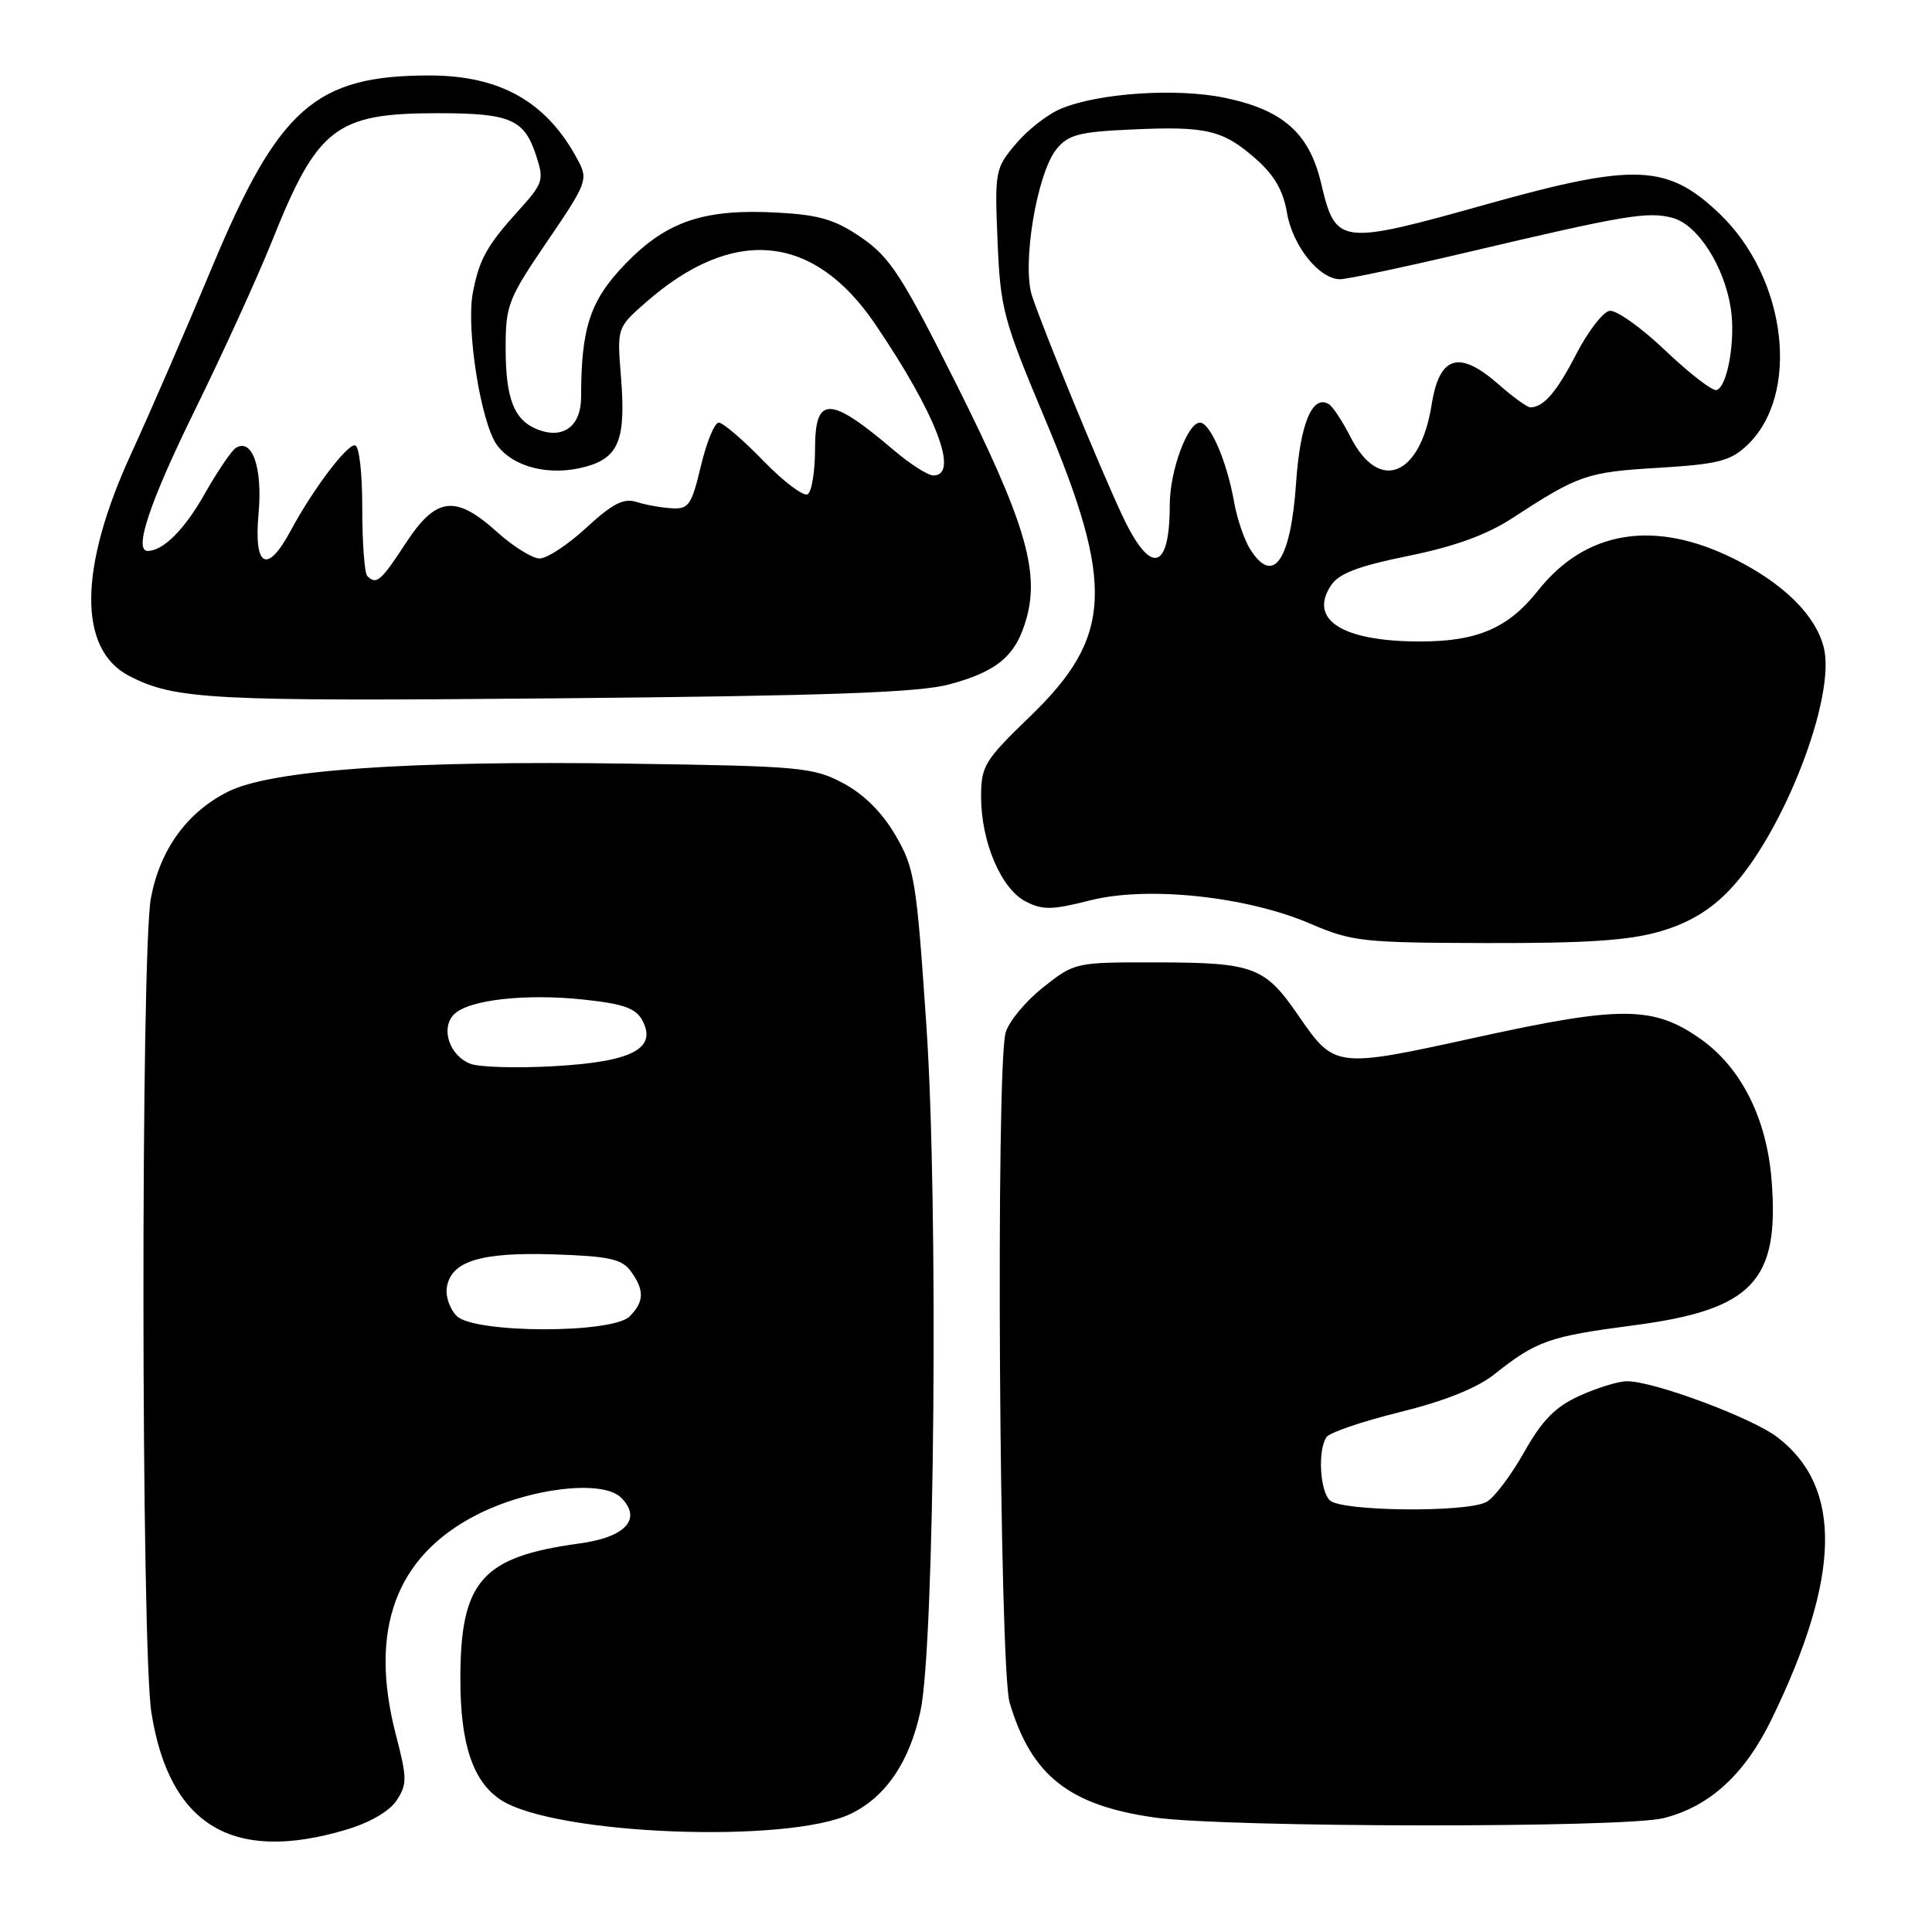 <?xml version="1.0" encoding="UTF-8" standalone="no"?>
<!DOCTYPE svg PUBLIC "-//W3C//DTD SVG 1.1//EN" "http://www.w3.org/Graphics/SVG/1.1/DTD/svg11.dtd" >
<svg xmlns="http://www.w3.org/2000/svg" xmlns:xlink="http://www.w3.org/1999/xlink" version="1.1" viewBox="0 0 256 256">
 <g >
 <path fill="currentColor"
d=" M 45.82 242.46 C 49.01 241.51 51.60 240.01 52.56 238.56 C 53.96 236.41 53.95 235.59 52.45 229.85 C 48.85 215.96 52.41 206.25 63.13 200.74 C 70.10 197.17 79.85 196.00 82.30 198.45 C 85.12 201.26 82.91 203.69 76.77 204.52 C 63.82 206.28 61.00 209.50 61.00 222.50 C 61.00 231.10 62.67 236.08 66.35 238.49 C 73.46 243.15 104.54 244.36 112.81 240.30 C 117.41 238.04 120.53 233.42 121.97 226.71 C 123.85 218.00 124.36 159.42 122.75 135.89 C 121.44 116.55 121.18 114.99 118.63 110.64 C 116.87 107.62 114.44 105.22 111.71 103.77 C 107.76 101.67 106.04 101.51 83.50 101.19 C 53.97 100.75 35.83 102.03 30.15 104.93 C 24.74 107.68 21.22 112.56 20.00 118.97 C 18.64 126.16 18.69 218.51 20.07 227.00 C 22.47 241.89 30.83 246.91 45.82 242.46 Z  M 220.44 240.91 C 226.55 239.37 231.17 235.14 234.74 227.82 C 243.94 208.92 244.18 197.05 235.50 190.43 C 232.09 187.83 219.06 182.99 215.57 183.02 C 214.43 183.03 211.61 183.90 209.30 184.95 C 206.08 186.41 204.36 188.16 201.94 192.45 C 200.20 195.53 197.96 198.49 196.96 199.02 C 194.30 200.45 177.67 200.27 176.20 198.80 C 174.88 197.48 174.60 192.13 175.77 190.42 C 176.17 189.82 180.55 188.33 185.50 187.11 C 191.41 185.65 195.70 183.93 198.00 182.11 C 203.58 177.67 205.27 177.08 216.34 175.63 C 232.24 173.56 235.82 169.80 234.74 156.31 C 234.08 148.14 230.69 141.43 225.31 137.65 C 219.09 133.28 214.81 133.25 195.71 137.44 C 176.87 141.57 176.87 141.57 172.00 134.50 C 167.61 128.12 166.11 127.55 153.46 127.52 C 142.44 127.50 142.41 127.51 138.21 130.84 C 135.89 132.67 133.66 135.37 133.25 136.84 C 131.93 141.52 132.41 220.98 133.78 225.60 C 136.65 235.27 141.64 239.22 153.00 240.83 C 162.46 242.17 215.18 242.24 220.44 240.91 Z  M 220.07 123.39 C 223.80 122.29 226.65 120.58 229.18 117.92 C 236.28 110.48 243.31 92.37 241.66 85.79 C 240.59 81.53 236.35 77.33 229.80 74.06 C 219.25 68.79 210.13 70.26 203.80 78.25 C 199.86 83.23 195.76 85.00 188.18 85.00 C 177.91 85.00 173.36 82.15 176.35 77.59 C 177.40 75.99 179.92 75.02 186.62 73.66 C 192.83 72.39 197.00 70.87 200.50 68.59 C 209.15 62.94 210.29 62.55 219.70 61.99 C 227.61 61.51 229.27 61.10 231.47 59.03 C 238.61 52.32 236.79 36.86 227.84 28.31 C 220.97 21.75 216.63 21.57 197.23 27.00 C 177.42 32.55 177.00 32.50 175.05 24.26 C 173.48 17.64 170.00 14.56 162.29 12.96 C 155.91 11.63 145.56 12.32 140.57 14.41 C 138.83 15.13 136.14 17.23 134.60 19.07 C 131.86 22.31 131.80 22.69 132.18 31.96 C 132.56 40.93 132.93 42.34 138.46 55.50 C 147.74 77.56 147.40 84.40 136.51 94.91 C 130.44 100.77 130.00 101.50 130.00 105.58 C 130.00 111.53 132.65 117.77 135.89 119.44 C 138.14 120.61 139.40 120.59 144.42 119.31 C 152.04 117.37 165.17 118.76 173.64 122.40 C 179.15 124.77 180.56 124.92 197.07 124.96 C 210.39 124.99 215.95 124.61 220.07 123.39 Z  M 125.76 90.69 C 132.24 88.96 134.70 86.83 136.06 81.77 C 137.74 75.55 135.70 68.83 126.71 50.88 C 119.56 36.61 117.95 34.12 114.21 31.53 C 110.72 29.12 108.64 28.49 103.18 28.18 C 93.35 27.62 88.38 29.28 82.91 34.92 C 78.20 39.78 77.00 43.38 77.00 52.60 C 77.00 56.44 74.68 58.21 71.32 56.94 C 68.13 55.73 67.00 52.90 67.00 46.10 C 67.00 40.44 67.33 39.59 72.50 32.00 C 77.79 24.24 77.95 23.80 76.57 21.21 C 72.48 13.51 66.32 10.00 56.90 10.00 C 41.78 10.00 36.90 14.31 28.06 35.50 C 24.62 43.75 19.82 54.80 17.41 60.05 C 10.42 75.23 10.31 86.04 17.11 89.56 C 23.20 92.71 27.87 92.95 74.00 92.53 C 109.71 92.20 121.72 91.77 125.76 90.69 Z  M 60.52 174.38 C 59.62 173.48 59.03 171.81 59.20 170.65 C 59.70 167.13 63.62 165.90 73.33 166.21 C 80.72 166.45 82.39 166.82 83.58 168.44 C 85.41 170.95 85.37 172.48 83.43 174.43 C 81.12 176.74 62.84 176.69 60.52 174.38 Z  M 62.34 140.96 C 59.55 139.89 58.34 136.23 60.17 134.40 C 62.10 132.47 69.65 131.62 77.43 132.46 C 82.60 133.01 84.25 133.60 85.11 135.20 C 87.11 138.94 83.75 140.69 73.50 141.27 C 68.55 141.56 63.53 141.41 62.34 140.96 Z  M 165.64 72.75 C 164.86 71.51 163.91 68.70 163.52 66.50 C 162.58 61.16 160.36 56.00 159.00 56.00 C 157.35 56.00 155.00 62.40 155.00 66.89 C 155.00 75.74 152.44 76.29 148.68 68.25 C 145.66 61.78 138.43 44.19 136.77 39.27 C 135.37 35.14 137.38 22.99 139.99 19.76 C 141.54 17.85 142.98 17.47 149.91 17.16 C 159.87 16.70 162.03 17.21 166.40 21.05 C 168.84 23.19 170.04 25.26 170.53 28.19 C 171.27 32.58 174.81 37.00 177.57 37.00 C 178.49 37.00 186.05 35.40 194.37 33.44 C 215.37 28.49 218.33 27.99 221.62 28.87 C 224.94 29.75 228.48 35.26 229.34 40.88 C 229.98 45.04 228.91 51.20 227.47 51.68 C 226.93 51.86 223.87 49.50 220.66 46.44 C 217.46 43.39 214.12 41.02 213.25 41.19 C 212.38 41.36 210.40 43.94 208.86 46.92 C 206.26 51.96 204.55 53.95 202.78 53.98 C 202.39 53.99 200.49 52.62 198.57 50.93 C 193.33 46.33 190.73 47.12 189.70 53.62 C 188.19 63.13 182.74 65.32 178.97 57.94 C 177.90 55.85 176.61 53.88 176.09 53.56 C 173.91 52.21 172.28 56.11 171.74 63.96 C 171.03 74.33 168.71 77.66 165.64 72.75 Z  M 48.67 76.33 C 48.30 75.97 48.00 71.92 48.00 67.33 C 48.00 62.48 47.59 59.00 47.01 59.00 C 45.86 59.00 41.41 64.94 38.52 70.31 C 35.40 76.14 33.61 75.20 34.26 68.05 C 34.81 61.99 33.43 58.00 31.25 59.35 C 30.67 59.71 28.81 62.46 27.11 65.46 C 24.46 70.16 21.62 73.00 19.57 73.00 C 17.67 73.00 19.85 66.50 25.81 54.37 C 29.56 46.74 34.15 36.67 36.02 32.00 C 42.07 16.86 44.48 15.00 58.03 15.00 C 67.58 15.00 69.45 15.79 71.01 20.52 C 72.12 23.88 72.00 24.26 68.67 27.94 C 64.51 32.54 63.49 34.39 62.65 38.81 C 61.74 43.61 63.73 56.08 65.86 58.98 C 68.05 61.95 72.93 63.14 77.64 61.83 C 82.01 60.63 82.95 58.21 82.28 49.91 C 81.76 43.42 81.76 43.42 85.56 40.08 C 97.14 29.92 107.80 30.92 115.96 42.94 C 124.01 54.80 127.17 63.00 123.68 63.00 C 122.95 63.00 120.59 61.49 118.43 59.65 C 109.94 52.43 108.00 52.39 108.00 59.44 C 108.00 62.43 107.56 65.16 107.02 65.49 C 106.48 65.82 103.83 63.83 101.14 61.05 C 98.45 58.27 95.79 56.00 95.24 56.00 C 94.68 56.00 93.62 58.59 92.87 61.75 C 91.64 66.93 91.25 67.49 89.00 67.35 C 87.62 67.27 85.52 66.89 84.33 66.51 C 82.65 65.97 81.17 66.72 77.72 69.90 C 75.28 72.16 72.48 74.00 71.51 74.00 C 70.54 74.00 68.00 72.42 65.87 70.50 C 60.34 65.51 57.79 65.82 53.76 71.98 C 50.46 77.03 49.87 77.53 48.67 76.33 Z "/>
</g>
</svg>
